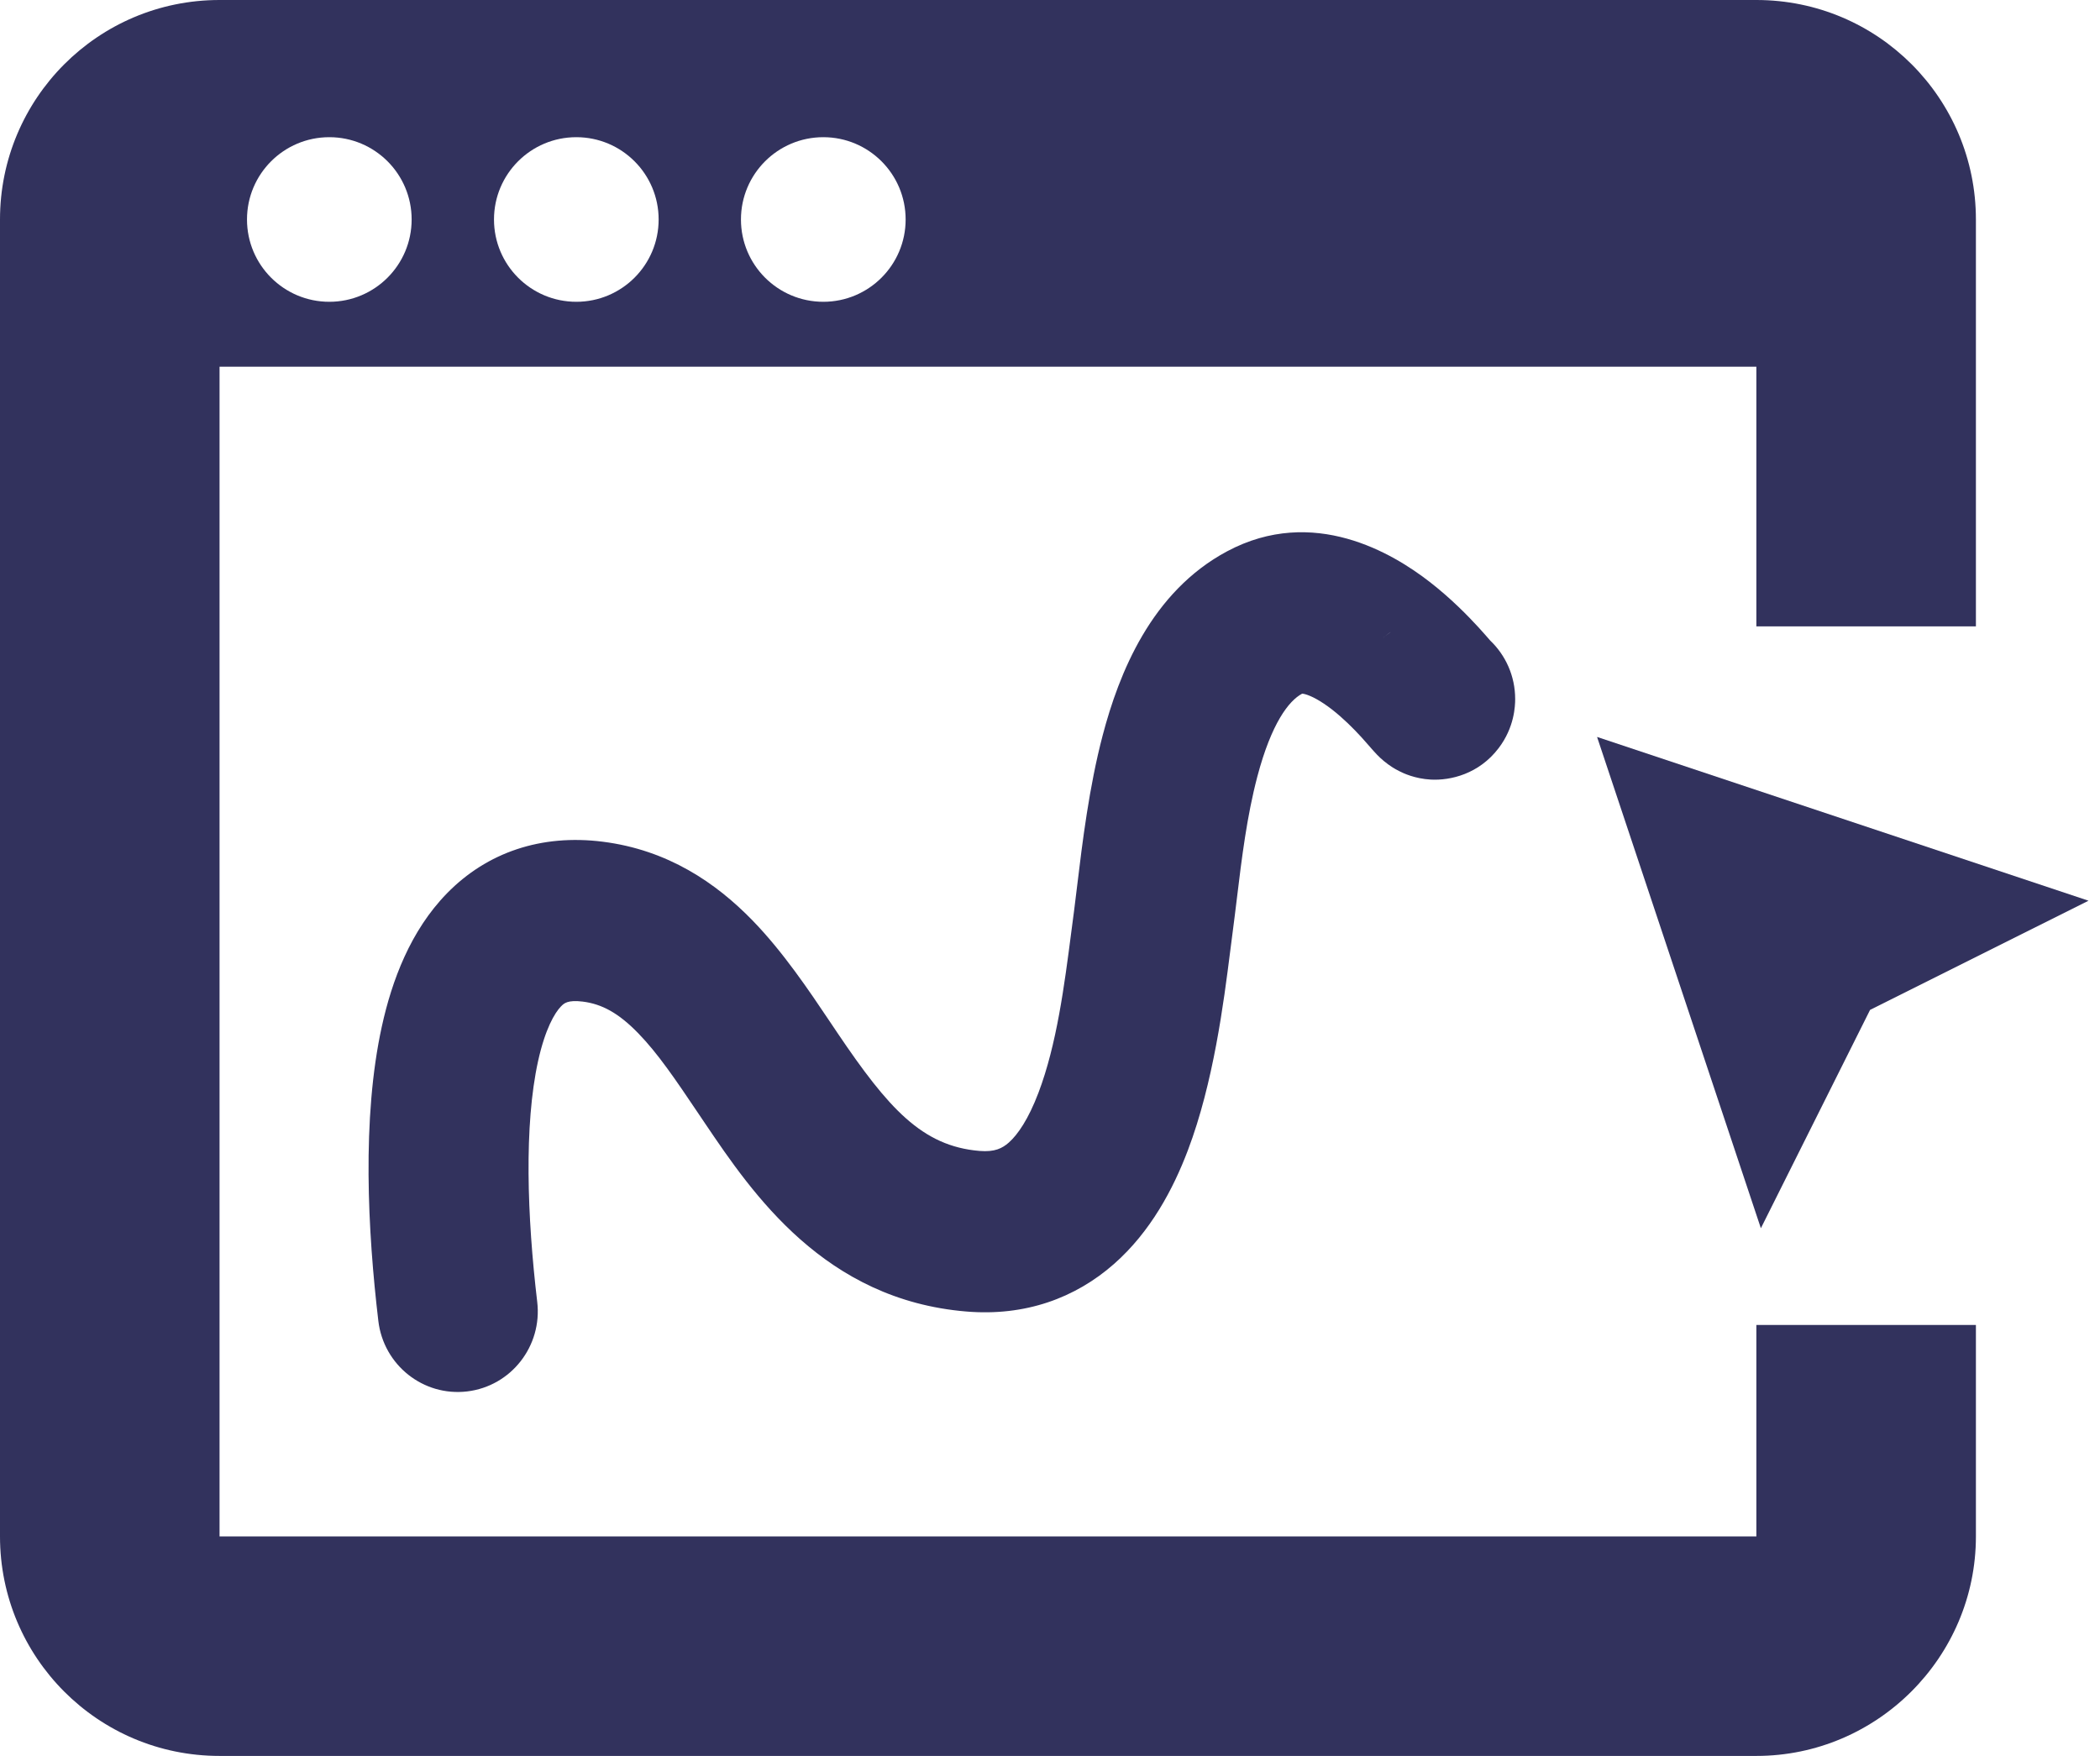 <svg width="55" height="46" viewBox="0 0 55 46" fill="none" xmlns="http://www.w3.org/2000/svg">
<path fill-rule="evenodd" clip-rule="evenodd" d="M34.102 18.173C33.756 18.357 33.3 18.943 32.93 20.345C32.656 21.386 32.523 22.477 32.395 23.533C32.358 23.834 32.322 24.133 32.283 24.426C32.263 24.575 32.242 24.739 32.22 24.916C32.049 26.265 31.783 28.361 31.112 30.132C30.725 31.154 30.134 32.267 29.181 33.108C28.162 34.007 26.848 34.486 25.311 34.358L25.311 34.358C21.598 34.051 19.709 31.271 18.468 29.433C18.408 29.344 18.349 29.257 18.292 29.172C17.689 28.276 17.231 27.597 16.712 27.064C16.199 26.537 15.762 26.302 15.264 26.239L15.264 26.239C14.864 26.189 14.768 26.288 14.697 26.361L14.694 26.363C14.526 26.536 14.278 26.957 14.092 27.8C13.723 29.482 13.805 31.868 14.07 34.105C14.207 35.263 13.386 36.313 12.237 36.451C11.088 36.589 10.046 35.763 9.909 34.605C9.632 32.267 9.472 29.294 10.001 26.888C10.264 25.688 10.75 24.383 11.706 23.403C12.759 22.325 14.18 21.848 15.784 22.05L15.524 24.145L15.784 22.05C17.494 22.266 18.752 23.13 19.704 24.108C20.506 24.932 21.183 25.941 21.741 26.773C21.806 26.871 21.871 26.967 21.933 27.059C23.263 29.029 24.146 30.026 25.655 30.151C26.054 30.184 26.25 30.082 26.421 29.932C26.657 29.723 26.935 29.319 27.198 28.626C27.676 27.365 27.877 25.813 28.059 24.405C28.083 24.222 28.106 24.041 28.13 23.864C28.157 23.662 28.185 23.429 28.215 23.174C28.345 22.1 28.523 20.617 28.88 19.263C29.304 17.651 30.147 15.505 32.142 14.441L32.142 14.441C34.398 13.239 36.482 14.496 37.444 15.244C37.997 15.673 38.443 16.129 38.735 16.448C38.859 16.584 38.963 16.704 39.029 16.78C39.432 17.164 39.683 17.709 39.683 18.312C39.683 18.498 39.663 19.057 39.25 19.599C38.733 20.279 37.989 20.45 37.475 20.423C37.054 20.4 36.751 20.255 36.646 20.201C36.51 20.133 36.409 20.063 36.356 20.024C36.19 19.904 36.071 19.777 36.058 19.764L36.057 19.762C36 19.703 35.941 19.635 35.914 19.605L35.91 19.6C35.9 19.588 35.889 19.576 35.878 19.563C35.813 19.488 35.742 19.407 35.654 19.31C35.445 19.082 35.179 18.815 34.886 18.587C34.579 18.349 34.338 18.229 34.183 18.186C34.141 18.175 34.116 18.172 34.104 18.172M36.167 16.761C36.253 16.681 36.342 16.611 36.433 16.551C36.339 16.614 36.25 16.684 36.167 16.761Z" fill="#32325D"/>
<path d="M41.828 19.306L46.118 32.176L48.978 26.456L54.699 23.596L41.828 19.306Z" fill="#32325D"/>
<path fill-rule="evenodd" clip-rule="evenodd" d="M46 0H5.75C2.559 0 0 2.587 0 5.75V40.25C0 43.413 2.559 46 5.75 46H46C49.163 46 51.75 43.413 51.75 40.25V34.71H46V40.25H5.75V9.607H25.875H46V16.409H51.75V5.75C51.75 2.587 49.191 0 46 0ZM10.781 5.75C10.781 6.941 9.816 7.906 8.625 7.906C7.434 7.906 6.469 6.941 6.469 5.75C6.469 4.559 7.434 3.594 8.625 3.594C9.816 3.594 10.781 4.559 10.781 5.75ZM15.094 7.906C16.285 7.906 17.25 6.941 17.25 5.75C17.25 4.559 16.285 3.594 15.094 3.594C13.903 3.594 12.938 4.559 12.938 5.75C12.938 6.941 13.903 7.906 15.094 7.906ZM23.719 5.75C23.719 6.941 22.753 7.906 21.563 7.906C20.372 7.906 19.406 6.941 19.406 5.75C19.406 4.559 20.372 3.594 21.563 3.594C22.753 3.594 23.719 4.559 23.719 5.75Z" fill="#32325D"/>
</svg>
